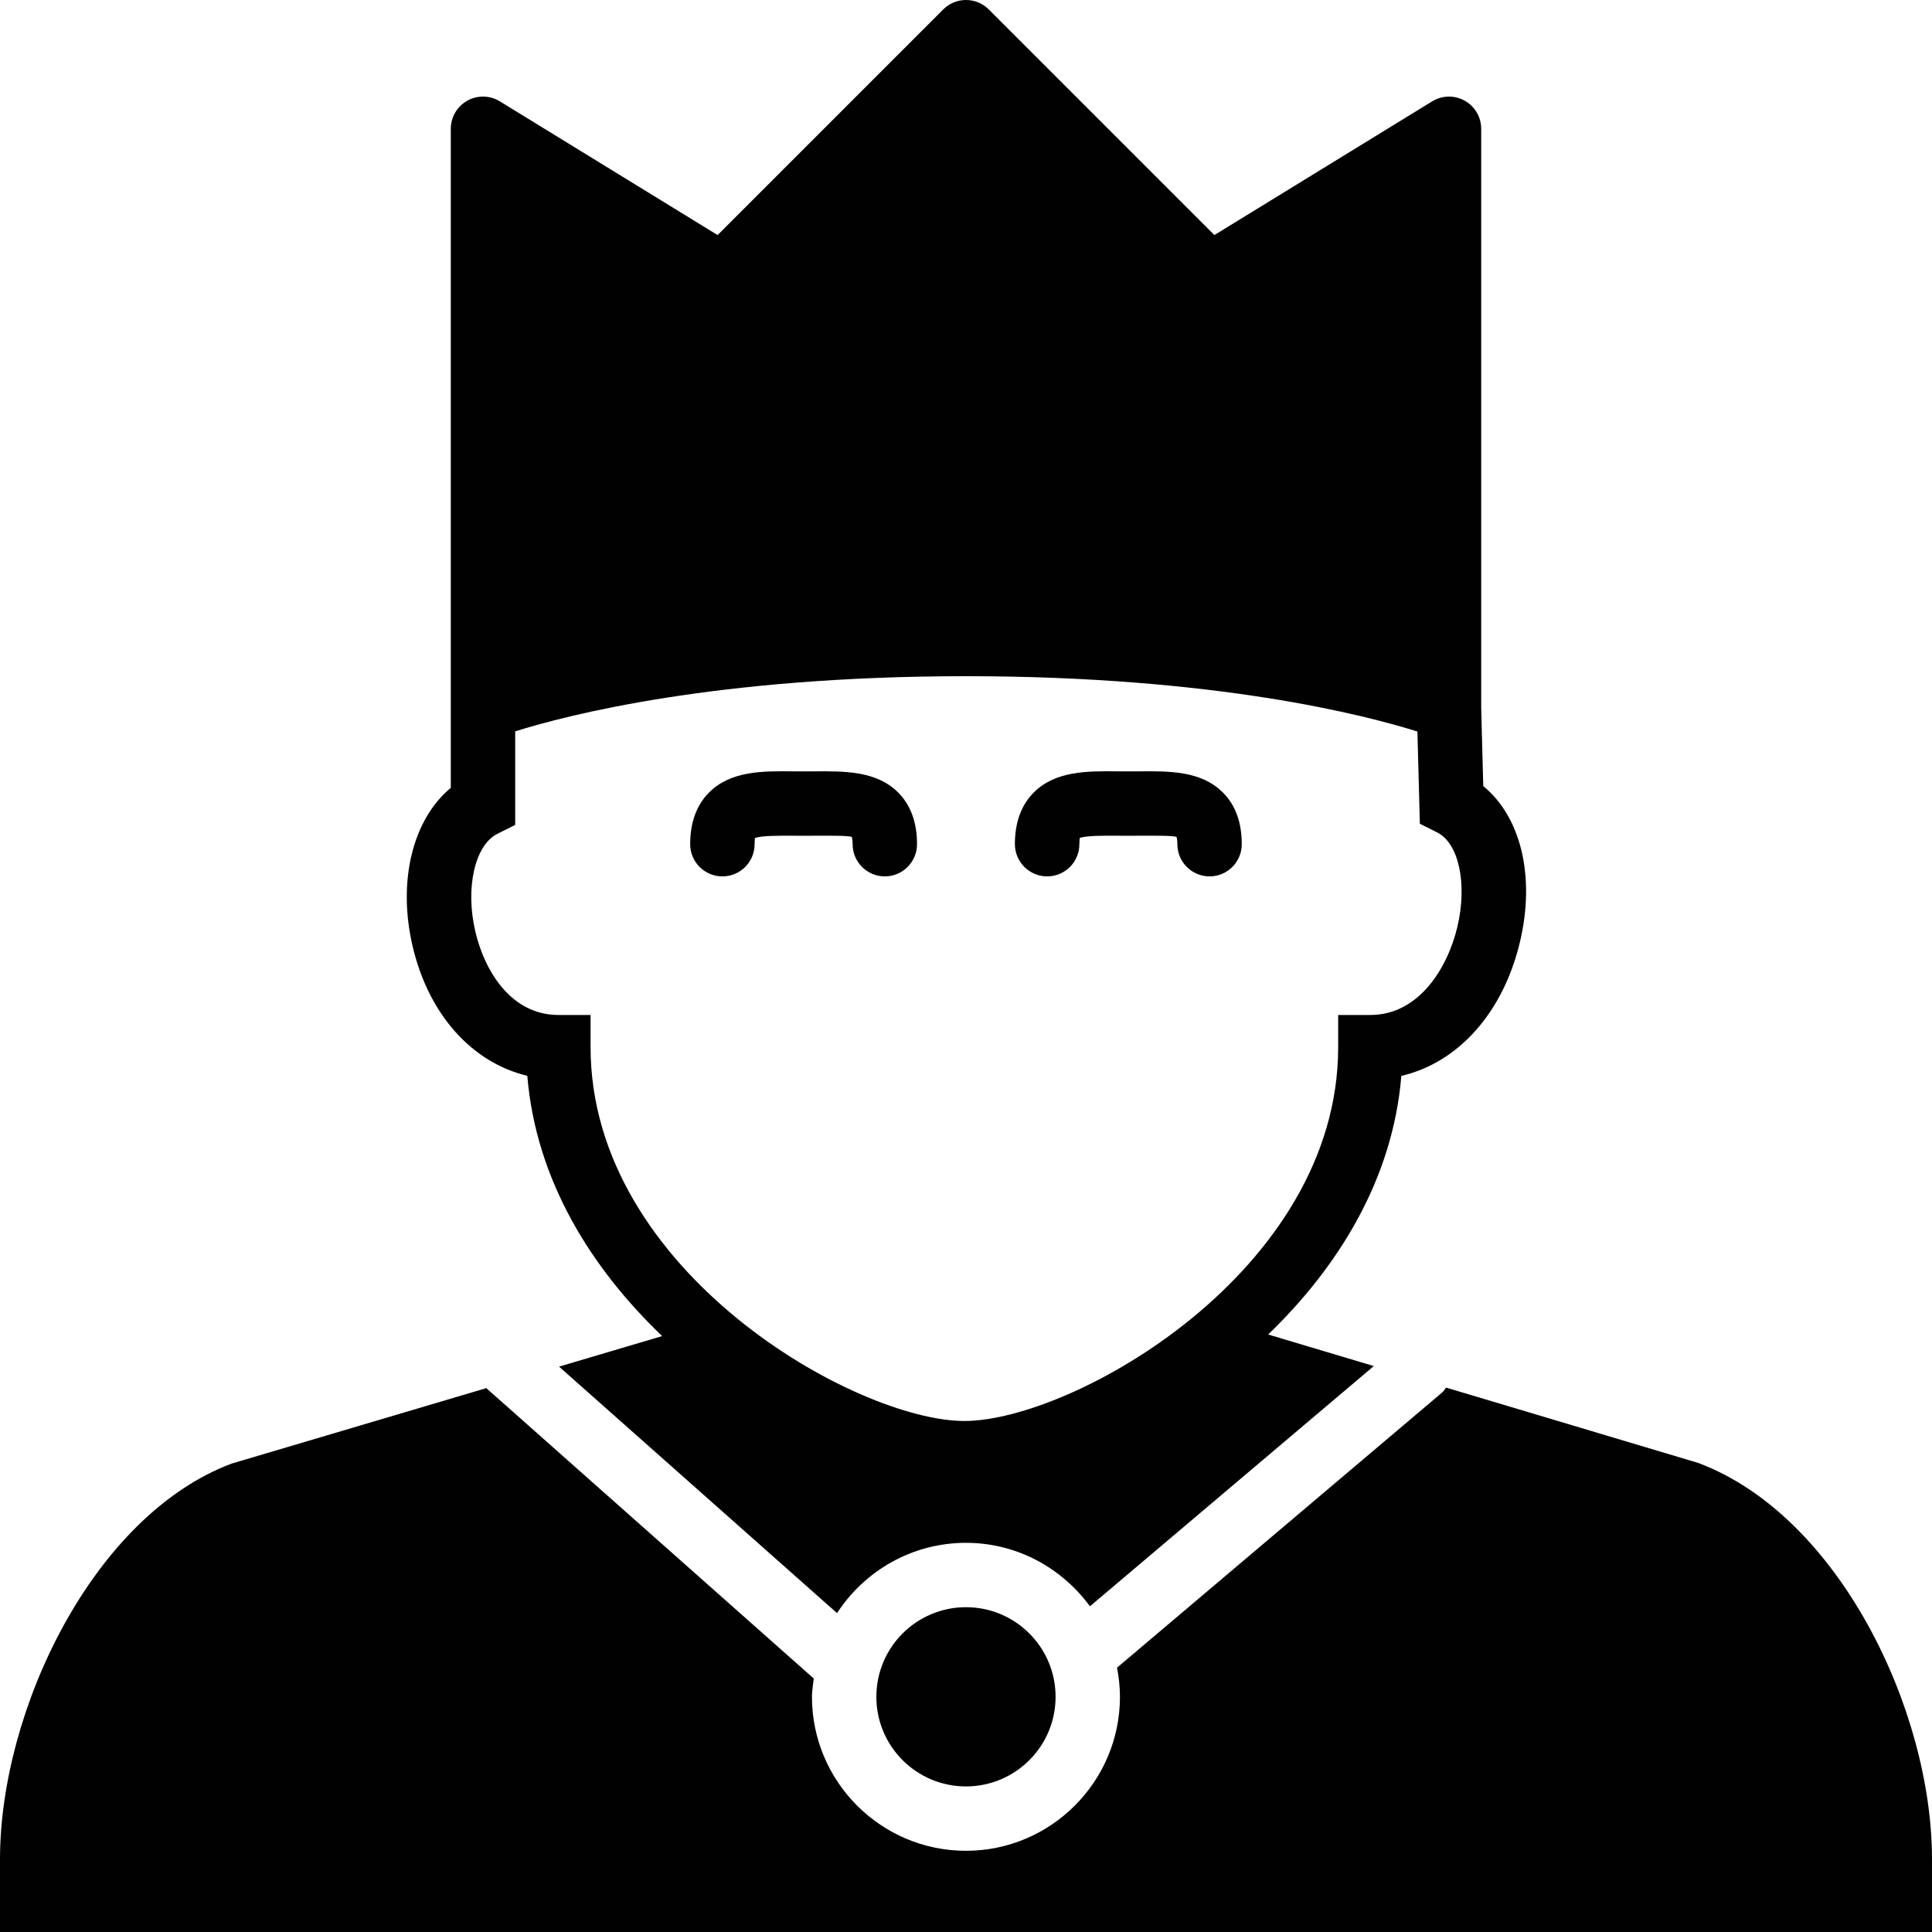 <?xml version="1.0" encoding="utf-8"?>
<!-- Generator: Adobe Illustrator 17.0.0, SVG Export Plug-In . SVG Version: 6.00 Build 0)  -->
<!DOCTYPE svg PUBLIC "-//W3C//DTD SVG 1.1//EN" "http://www.w3.org/Graphics/SVG/1.1/DTD/svg11.dtd">
<svg version="1.1" xmlns="http://www.w3.org/2000/svg" xmlns:xlink="http://www.w3.org/1999/xlink" x="0px" y="0px" width="60px"
	 height="60px" viewBox="0 0 60 60" enable-background="new 0 0 60 60" xml:space="preserve">
<g id="Layer_3">
	<g>
		<path fill="#010101" d="M52.74,45.433l-7.831-2.34c-0.04,0.05-0.067,0.106-0.118,0.149l-10.101,8.549
			c0.057,0.293,0.091,0.595,0.091,0.904c0,2.637-2.146,4.783-4.782,4.783c-2.638,0-4.783-2.146-4.783-4.783
			c0-0.194,0.035-0.378,0.057-0.566l-10.151-9.002c-0.006-0.006-0.008-0.013-0.014-0.019l-7.914,2.345
			C2.891,47.069,0,53.11,0,57.739V60h60v-2.261C60,53.11,57.109,47.069,52.74,45.433z"/>
		<path fill="#010101" d="M16.376,33.41c0.268,3.248,1.993,5.983,4.188,8.083l-3.202,0.949l8.633,7.655
			c0.854-1.311,2.327-2.183,4.005-2.183c1.583,0,2.978,0.782,3.849,1.971l8.816-7.461l-3.281-0.98c2.17-2.093,3.87-4.81,4.136-8.031
			c1.766-0.413,3.164-1.959,3.686-4.171c0.48-2.032,0.022-3.879-1.142-4.829L46,21.983V4c0-0.362-0.196-0.696-0.512-0.873
			c-0.316-0.176-0.703-0.169-1.012,0.021L37.714,7.3l-7.007-7.007c-0.391-0.391-1.023-0.391-1.414,0L22.286,7.3l-6.762-4.152
			c-0.309-0.19-0.696-0.197-1.012-0.021C14.196,3.304,14,3.638,14,4v17.327V23v1.467c-1.179,0.976-1.664,2.895-1.183,4.932
			C13.317,31.519,14.666,33.003,16.376,33.41z M15.447,25.895L16,25.618V23v-0.287C17.596,22.211,22.252,21,30,21
			c7.78,0,12.442,1.221,14.019,1.719l0.076,2.864l0.537,0.268c0.673,0.336,0.943,1.596,0.629,2.929
			c-0.298,1.265-1.186,2.741-2.703,2.741h-1v1c0,6.982-8.261,11.609-11.609,11.609c-3.348,0-11.608-4.627-11.608-11.609v-1h-1
			c-1.45,0-2.282-1.334-2.577-2.583C14.443,27.583,14.744,26.246,15.447,25.895z"/>
		<circle fill="#010101" cx="29.999" cy="52.696" r="2.783"/>
		<path fill="#010101" d="M22.435,27.217c0.552,0,1-0.448,1-1c0-0.11,0.012-0.173,0.007-0.189c0.188-0.081,0.777-0.075,1.174-0.074
			l0.341,0.002l0.341-0.002c0.416-0.001,1.043-0.008,1.155,0.038c0,0,0.026,0.06,0.026,0.225c0,0.552,0.448,1,1,1
			c0.552,0,1-0.448,1-1c0-0.68-0.199-1.222-0.593-1.612c-0.67-0.666-1.655-0.657-2.604-0.65l-0.326,0.001l-0.325-0.001
			c-0.95-0.011-1.933-0.016-2.604,0.65c-0.393,0.39-0.593,0.933-0.593,1.612C21.435,26.77,21.882,27.217,22.435,27.217z"/>
		<path fill="#010101" d="M32.521,27.217c0.552,0,1-0.448,1-1c0-0.11,0.012-0.173,0.007-0.19c0.188-0.08,0.779-0.075,1.174-0.073
			l0.341,0.002l0.341-0.002c0.414-0.001,1.042-0.008,1.154,0.038c0,0,0.026,0.06,0.026,0.225c0,0.552,0.448,1,1,1
			c0.552,0,1-0.448,1-1c0-0.68-0.199-1.222-0.593-1.612c-0.671-0.665-1.65-0.66-2.604-0.65l-0.326,0.001l-0.326-0.001
			c-0.95-0.011-1.934-0.016-2.604,0.65c-0.394,0.39-0.593,0.933-0.593,1.612C31.521,26.77,31.969,27.217,32.521,27.217z"/>
	</g>
</g>
<g id="nyt_x5F_exporter_x5F_info" display="none">
</g>
</svg>
